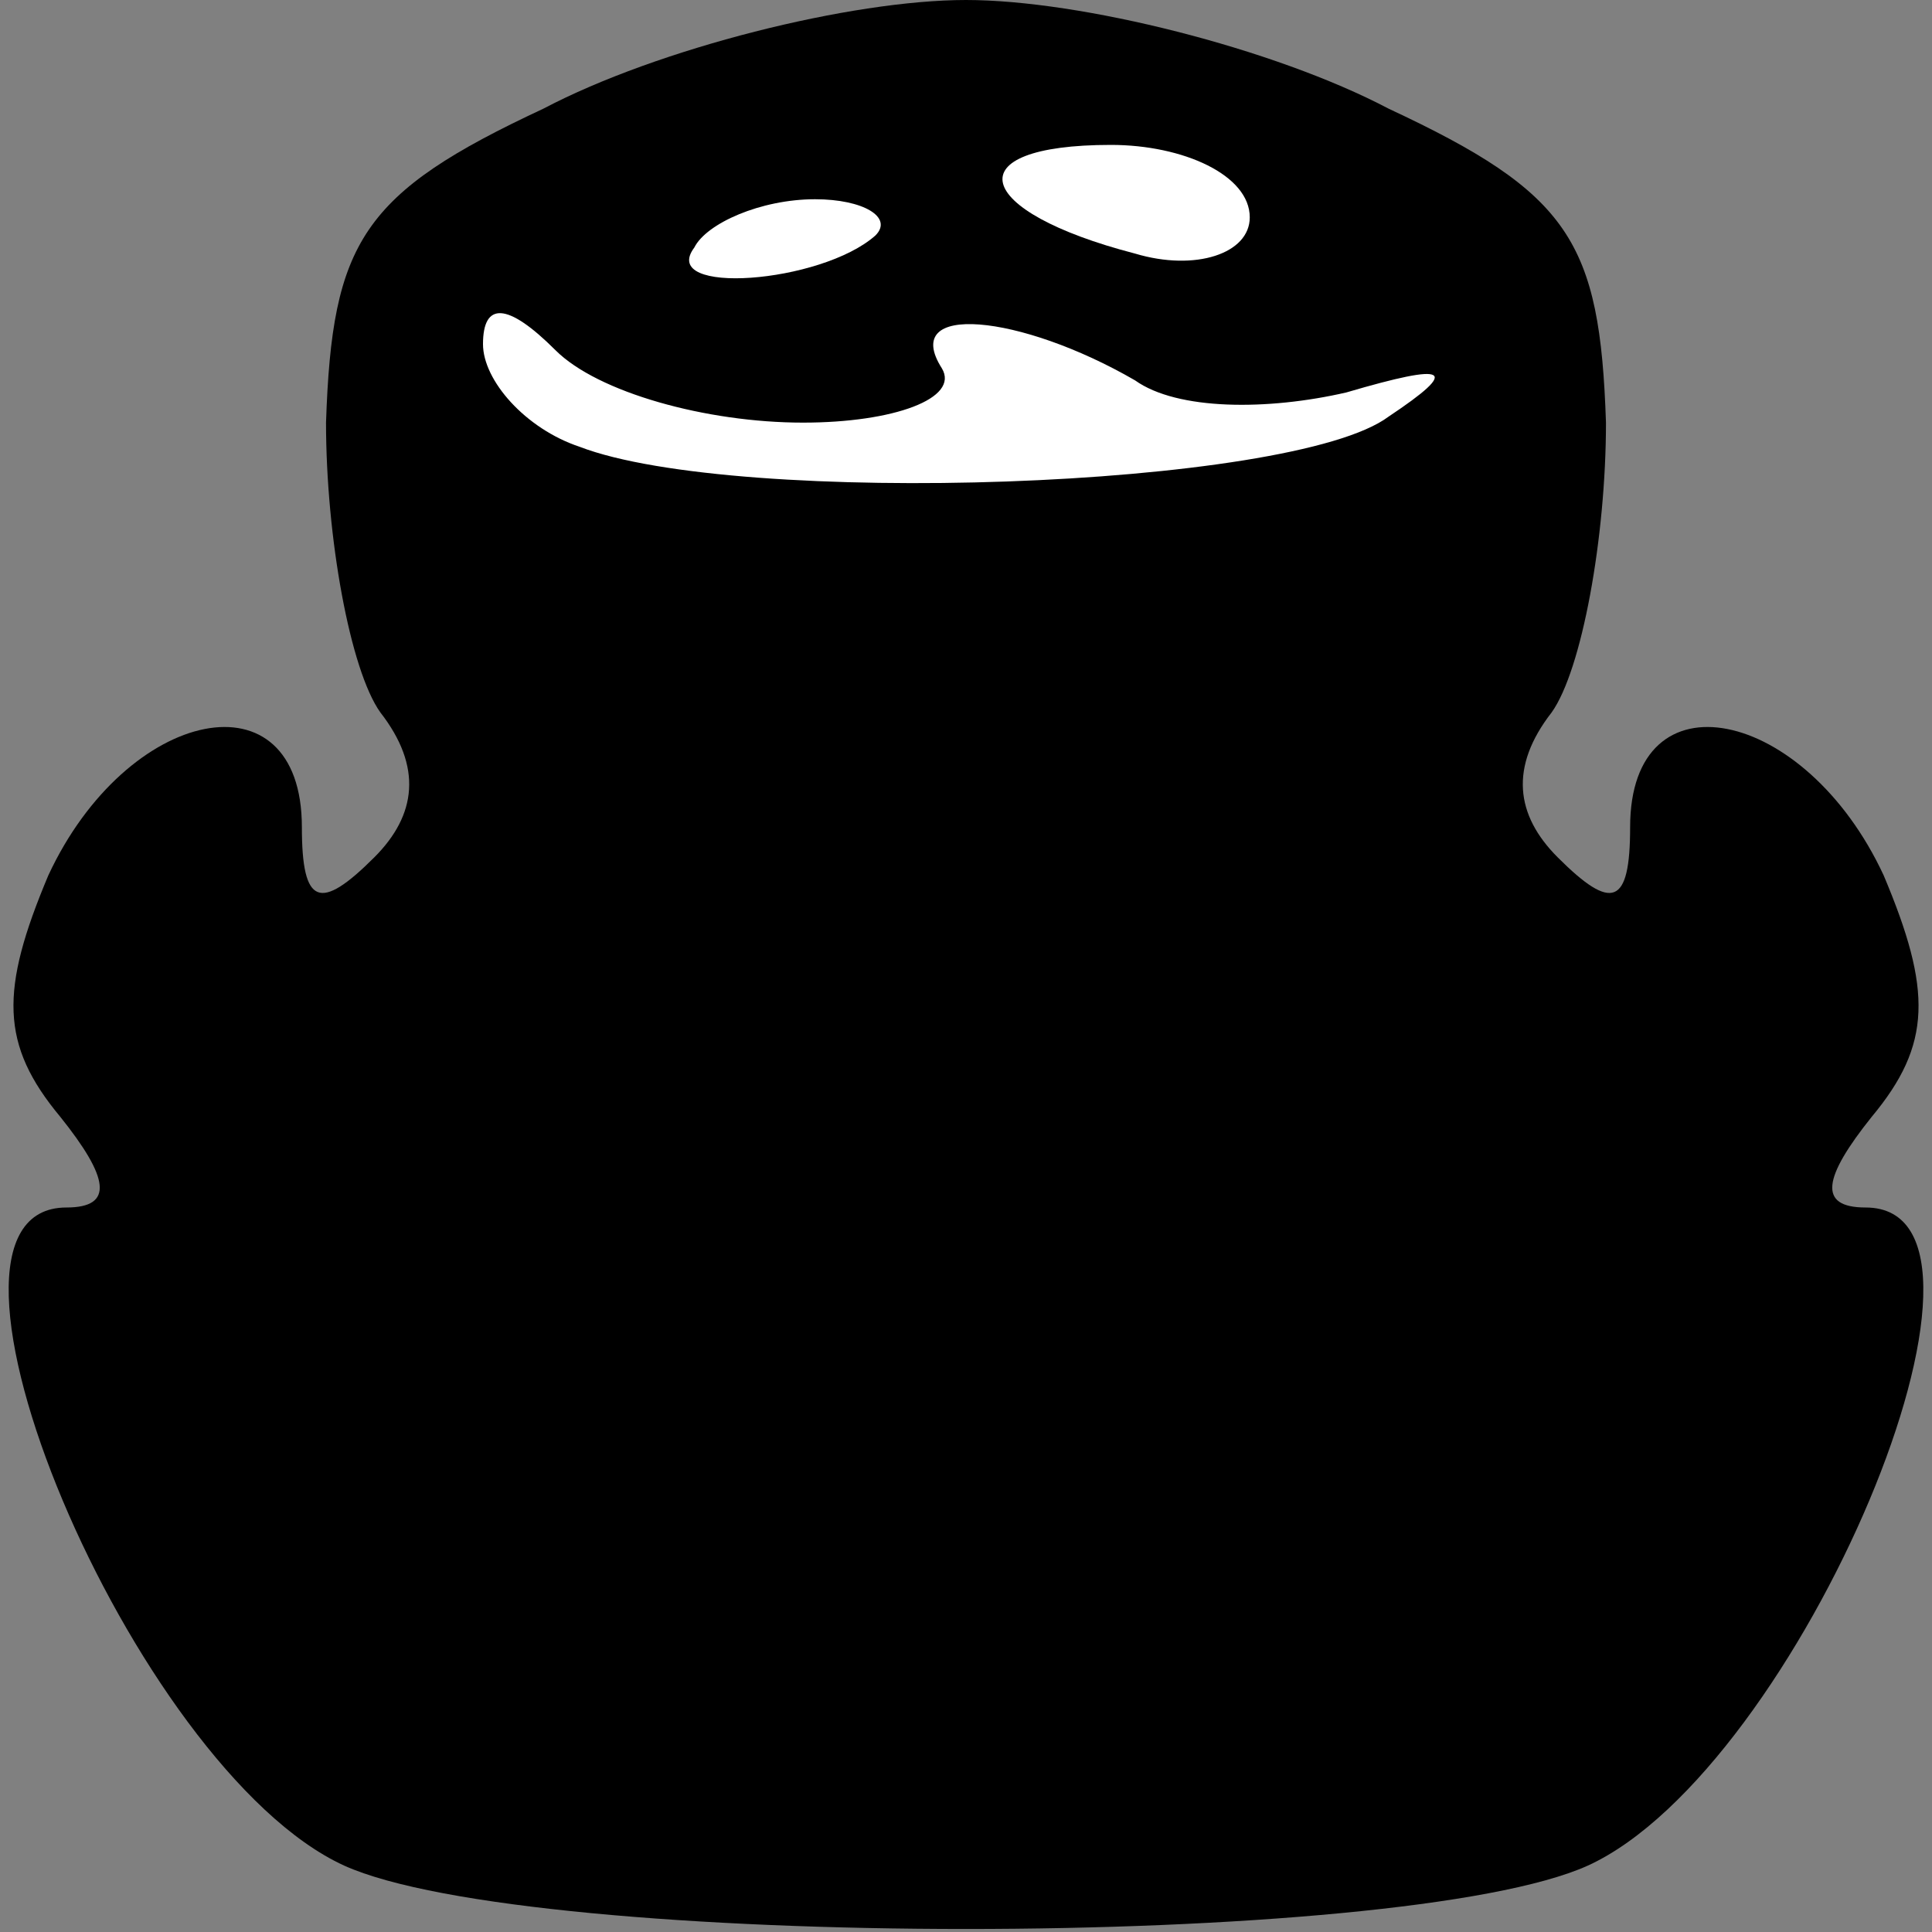 <?xml version="1.0" standalone="no"?>
<!DOCTYPE svg PUBLIC "-//W3C//DTD SVG 20010904//EN"
 "http://www.w3.org/TR/2001/REC-SVG-20010904/DTD/svg10.dtd">
<svg version="1.0" xmlns="http://www.w3.org/2000/svg"
 width="32pt" height="32pt" viewBox="0 0 32 32"
 preserveAspectRatio="xMidYMid meet">
<rect x="0" y="0" width="32" height="32" fill="#808080" stroke="none"/>
<g transform="translate(0,32) scale(0.1,-0.1)"
fill="#000000" stroke="none">
<path fill="#000000" stroke="none" d="M90 302 c-30 -14 -35 -22 -36 -52 0
-19 4 -41 9 -48 7 -9 6 -17 -1 -24 -9 -9 -12 -8 -12 5 0 26 -29 20 -42 -8 -8
-19 -8 -28 2 -40 8 -10 9 -15 1 -15 -28 0 11 -93 46 -109 31 -14 175 -14 206
0 35 16 74 109 46 109 -8 0 -7 5 1 15 10 12 10 21 2 40 -13 28 -42 34 -42 8 0
-13 -3 -14 -12 -5 -7 7 -8 15 -1 24 5 7 9 29 9 48 -1 30 -6 38 -36 52 -19 10
-51 18 -70 18 -19 0 -51 -8 -70 -18z"/>
<path fill="#ffffff" stroke="none" d="M207 284 c0 -6 -9 -9 -19 -6 -27 7 -30
18 -4 18 12 0 23 -5 23 -12z"/>
<path fill="#ffffff" stroke="none" d="M145 281 c-9 -8 -36 -10 -30 -2 2 4 11
8 20 8 8 0 13 -3 10 -6z"/>
<path fill="#ffffff" stroke="none" d="M133 250 c15 0 26 4 23 9 -7 11 13 9
32 -2 7 -5 22 -5 35 -2 17 5 19 4 7 -4 -16 -12 -108 -15 -134 -5 -9 3 -16 11
-16 17 0 7 4 7 12 -1 7 -7 25 -12 41 -12z"/>
</g>
</svg>
